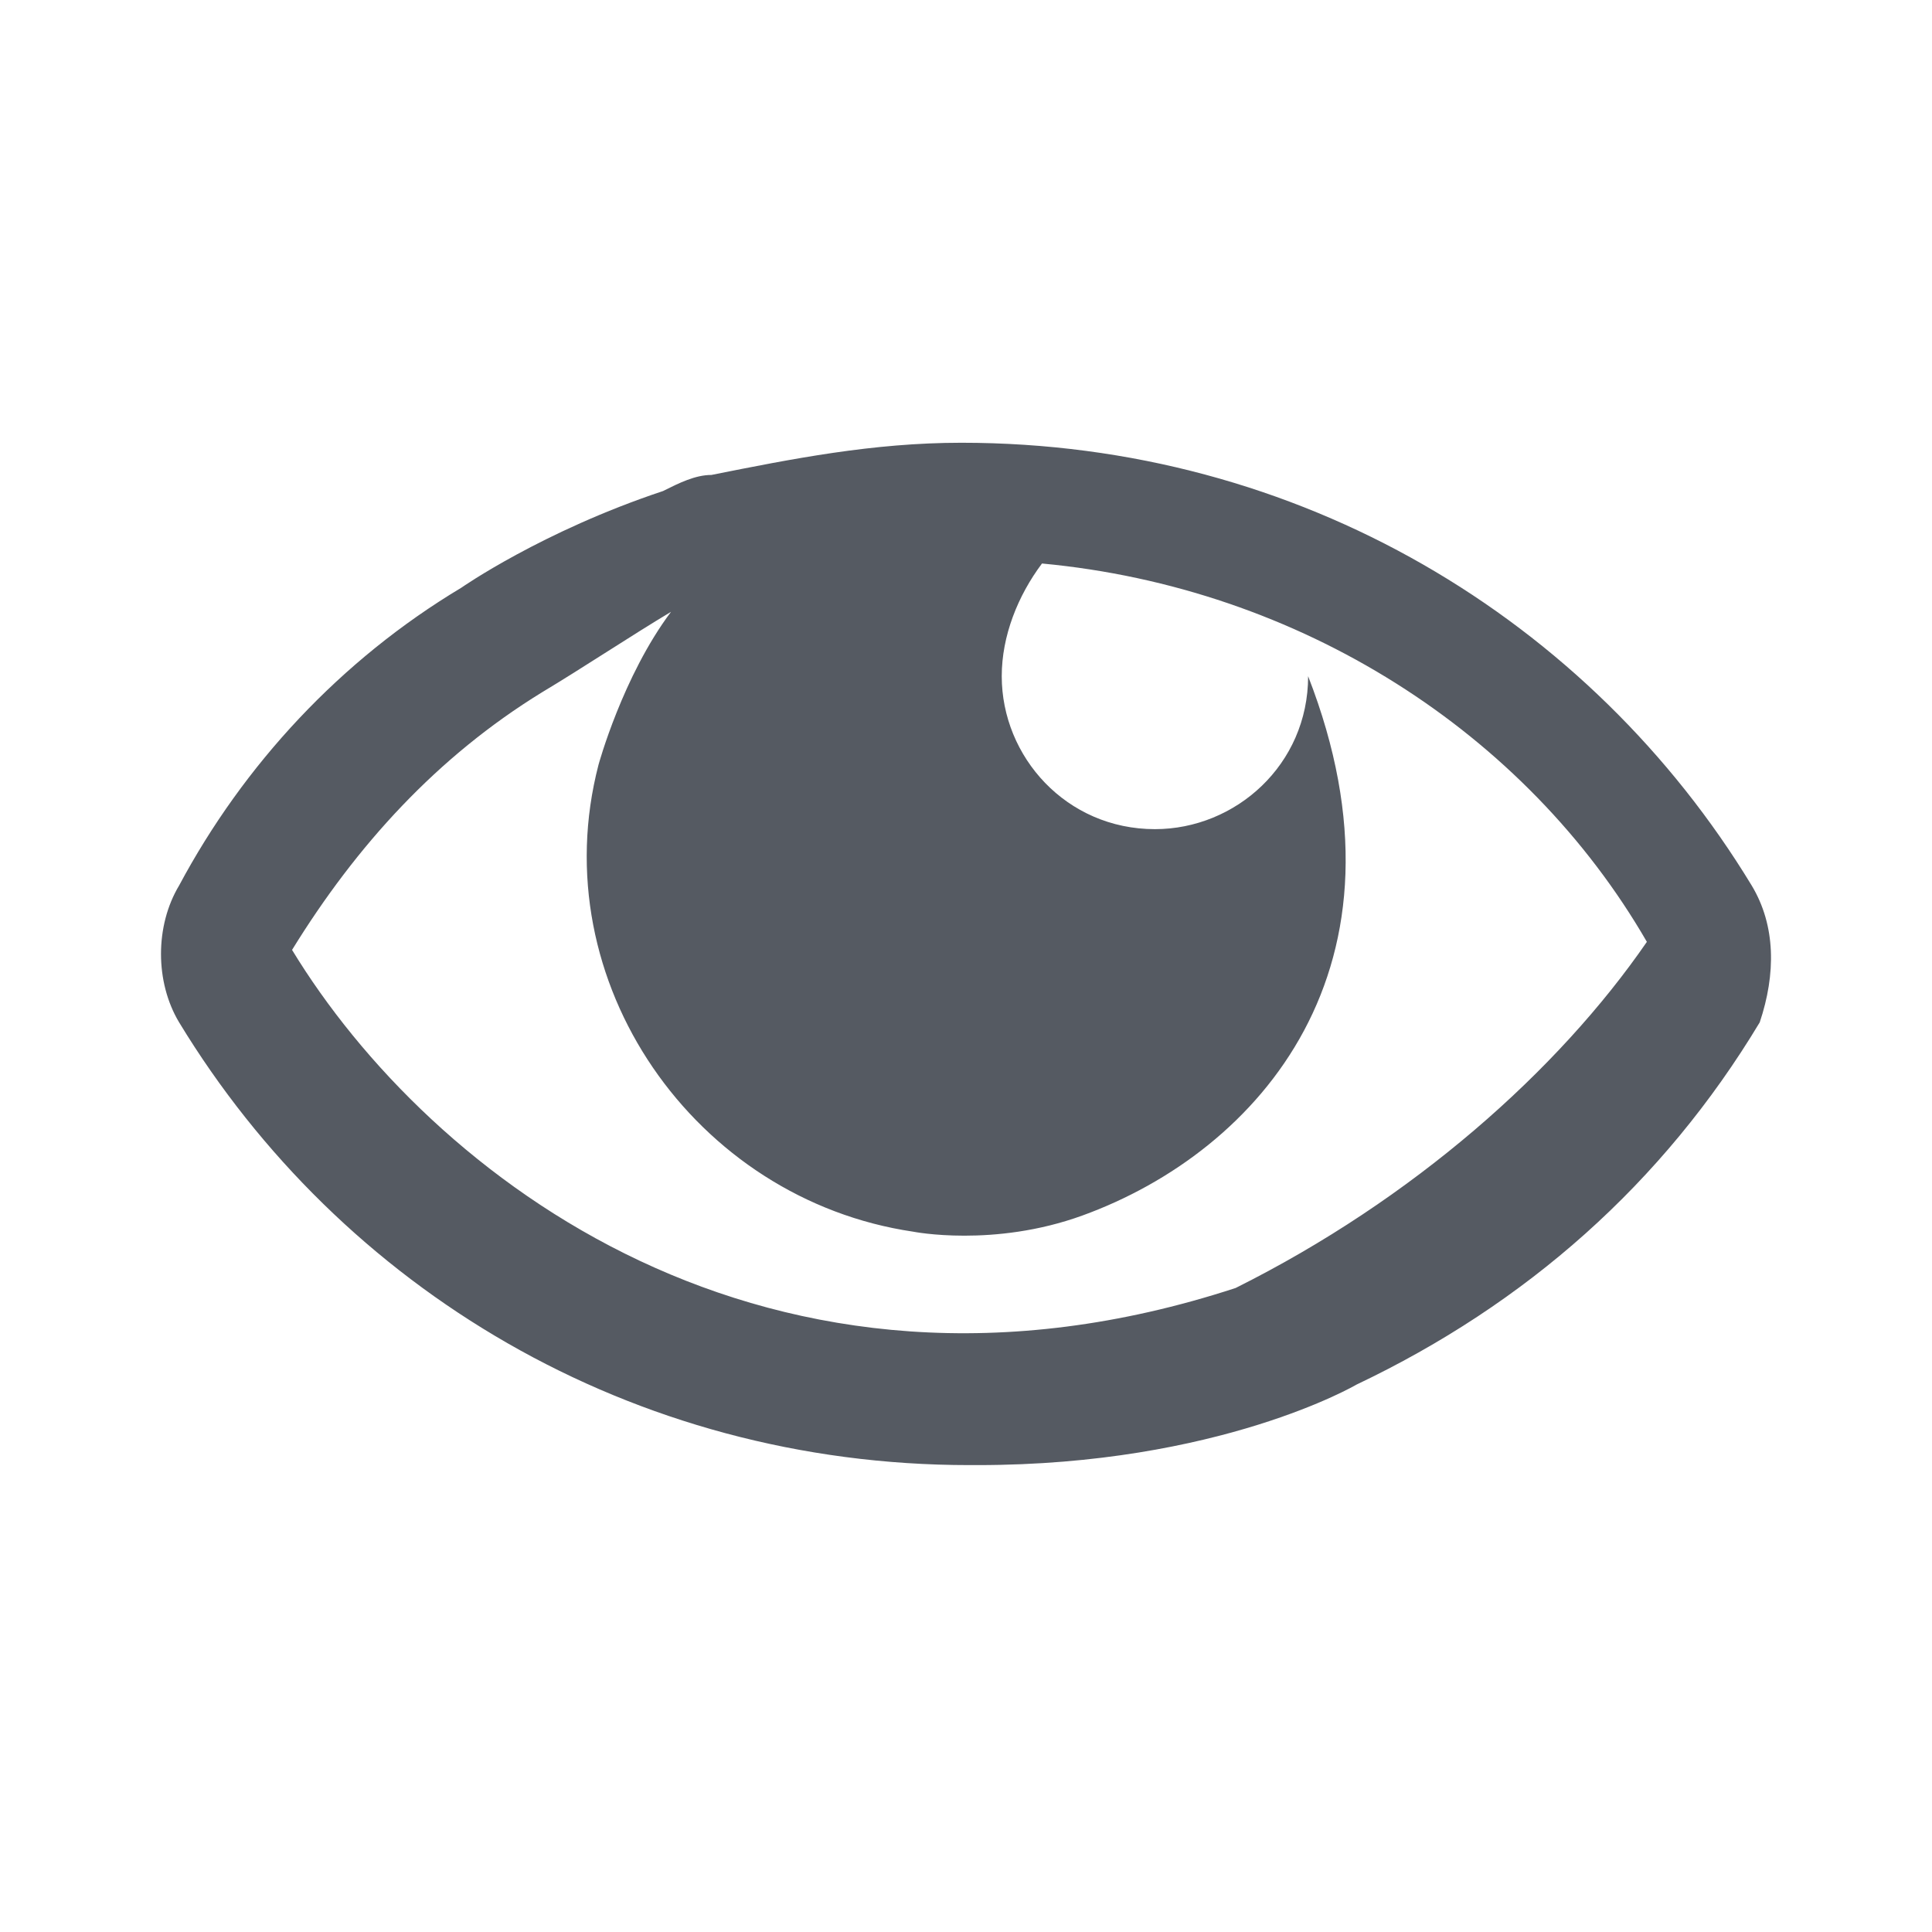 <svg width="24" height="24" viewBox="0 0 24 24" fill="none" xmlns="http://www.w3.org/2000/svg">
<path d="M21.76 11C19.757 7.7 16.15 5.5 11.943 5.5C10.841 5.5 9.839 5.7 8.837 5.9C8.637 5.9 8.436 6 8.236 6.1C6.733 6.6 5.732 7.3 5.732 7.3C4.229 8.2 3.027 9.5 2.225 11C1.925 11.5 1.925 12.2 2.225 12.7C4.229 16 7.835 18.2 12.043 18.2C12.043 18.2 12.043 18.2 12.143 18.2C15.148 18.2 16.851 17.2 16.851 17.2C18.955 16.2 20.658 14.7 21.86 12.7C22.061 12.1 22.061 11.5 21.76 11ZM15.349 16C9.538 17.9 5.331 14.6 3.628 11.8C4.429 10.5 5.431 9.4 6.733 8.6C7.234 8.3 7.835 7.9 8.336 7.6C7.735 8.4 7.435 9.5 7.435 9.5C6.733 12.2 8.637 14.9 11.342 15.3C11.342 15.3 12.343 15.5 13.445 15.1C15.649 14.3 17.653 12 16.25 8.4C16.25 9.5 15.349 10.3 14.347 10.3C13.245 10.3 12.444 9.4 12.444 8.4C12.444 7.9 12.644 7.4 12.944 7C16.15 7.3 18.955 9.1 20.458 11.7C19.356 13.3 17.553 14.9 15.349 16Z" fill="#555A62"/>
</svg>
